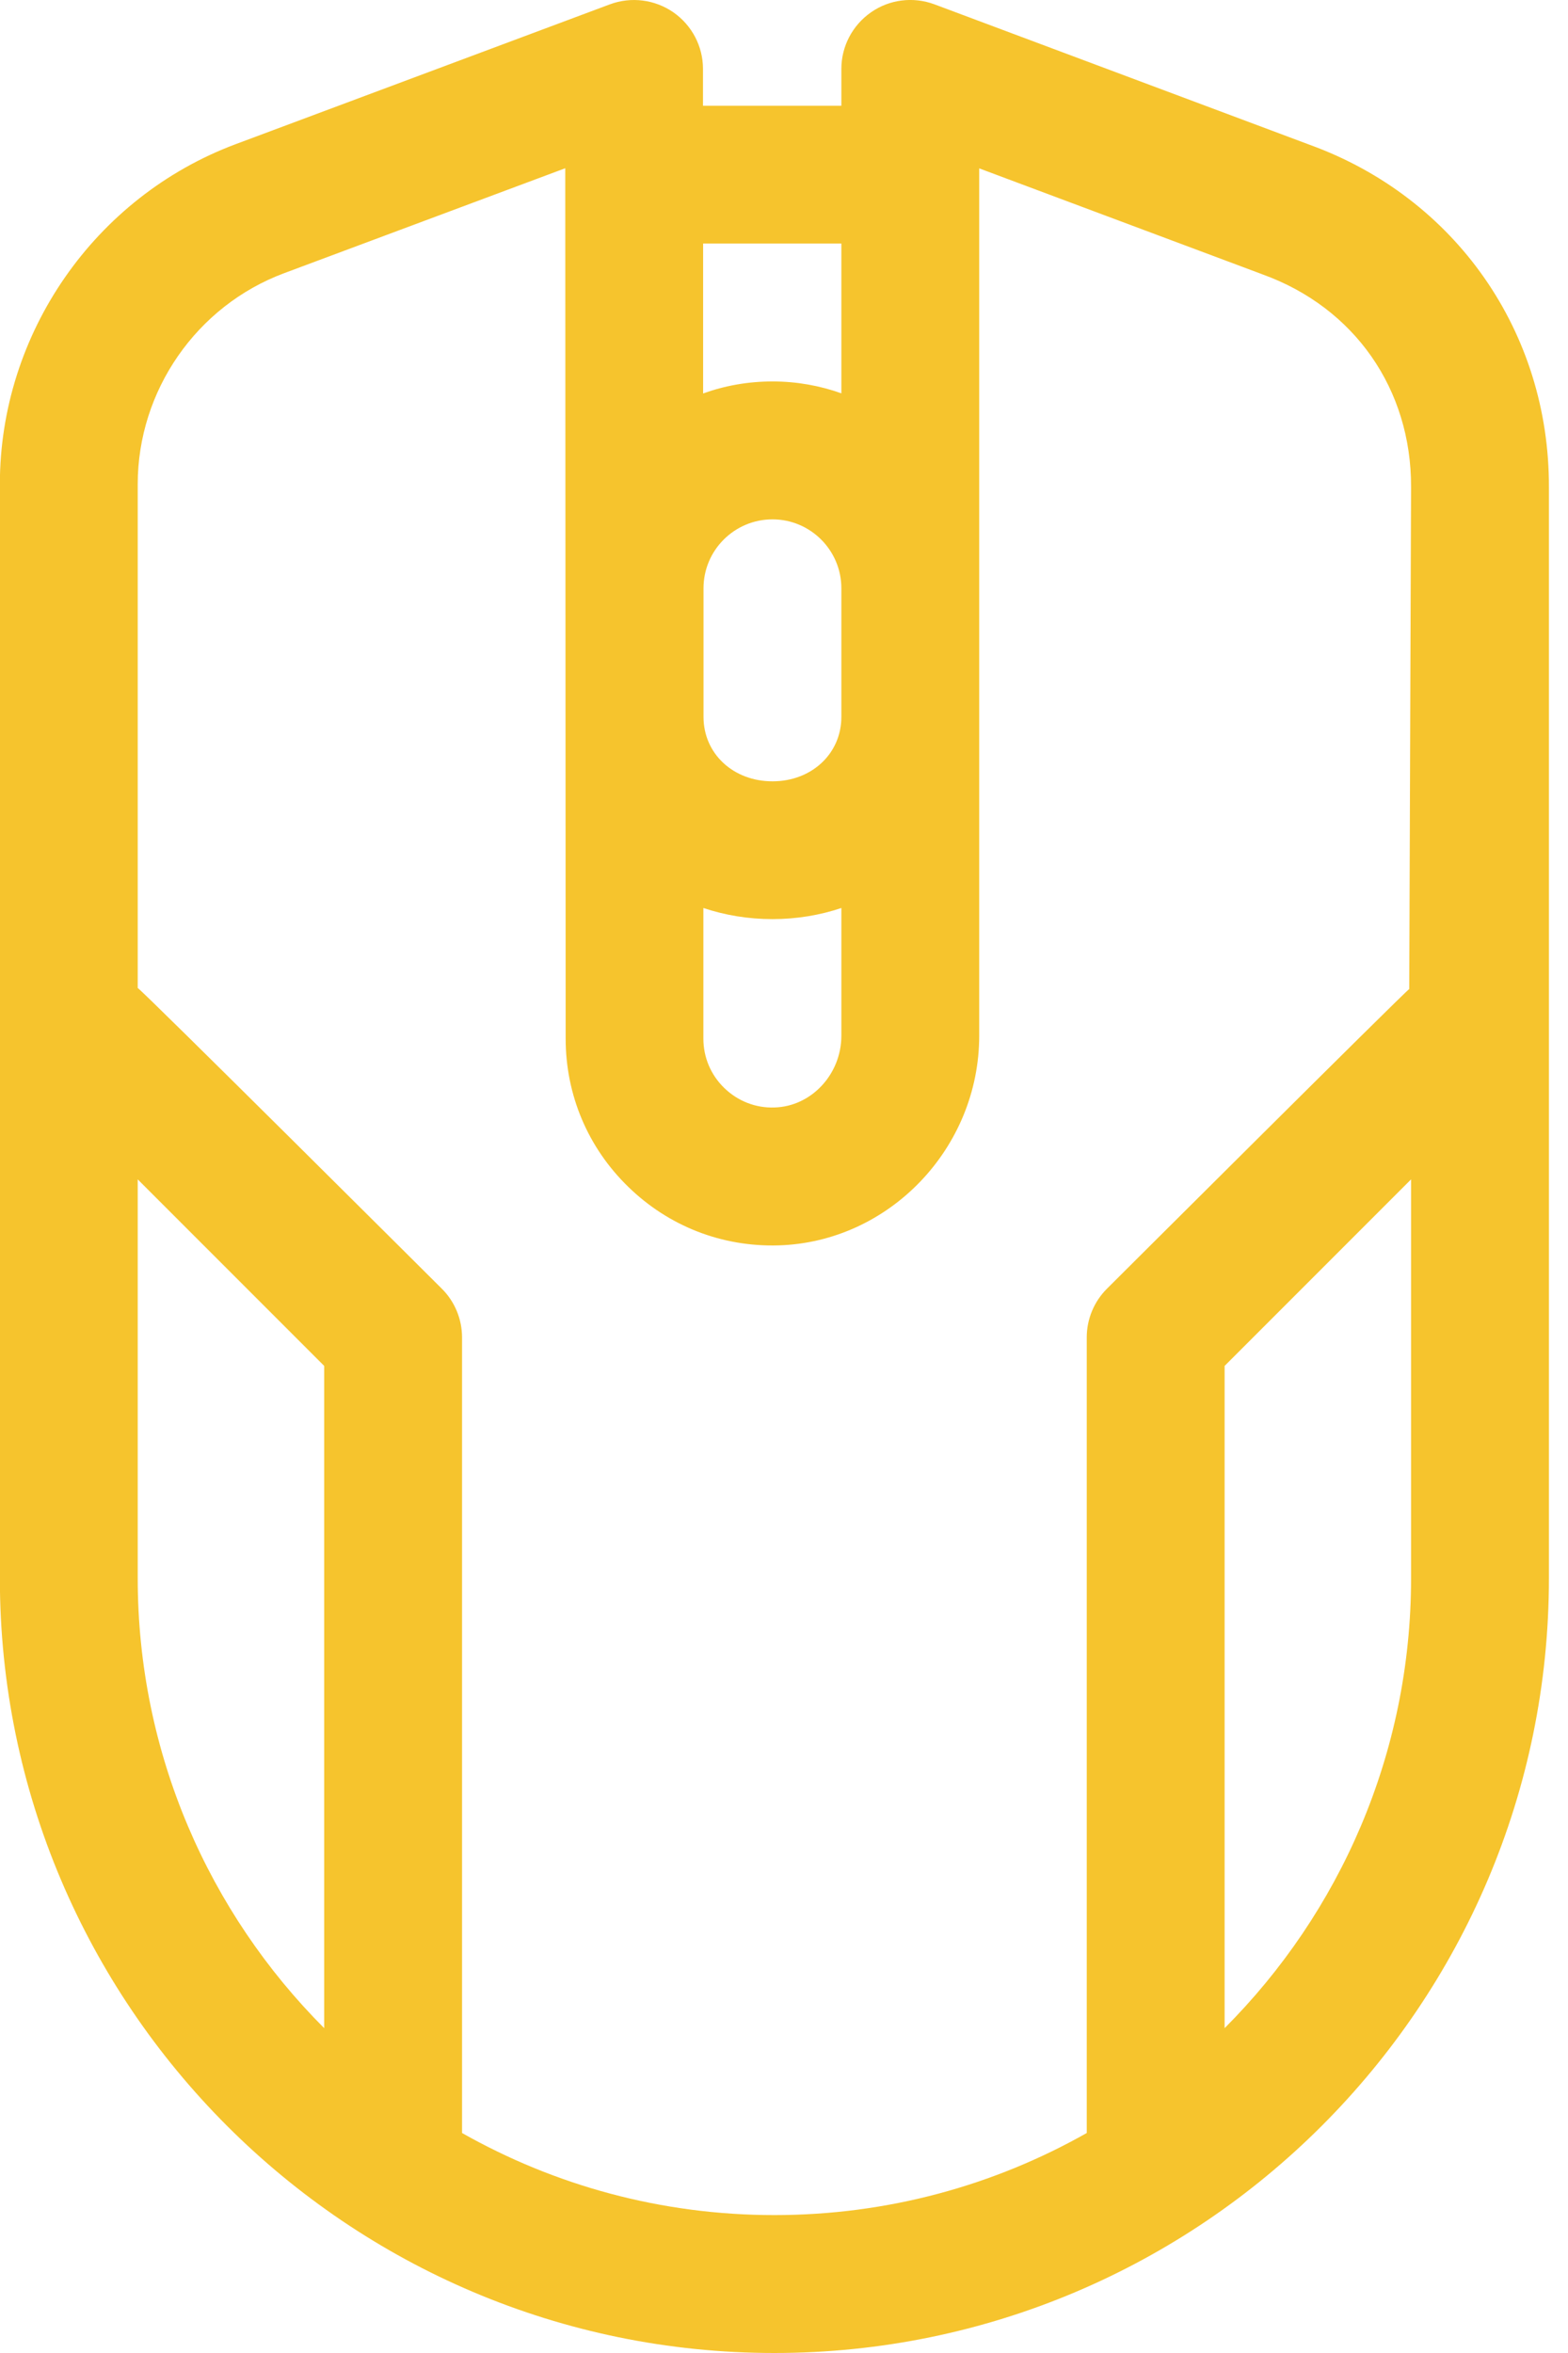 <svg width="12" height="18" viewBox="0 0 12 18" fill="none" xmlns="http://www.w3.org/2000/svg">
<path d="M1.806 1.102L4.668 0.033C4.83 -0.027 5.011 -0.004 5.153 0.094C5.295 0.193 5.38 0.354 5.38 0.527L5.38 0.809H6.439V0.527C6.439 0.354 6.524 0.193 6.666 0.094C6.808 -0.005 6.989 -0.027 7.151 0.033L10.024 1.108C11.14 1.513 11.858 2.541 11.854 3.729V12.073C11.854 15.341 9.195 18 5.926 18C2.658 18 -0.001 15.341 -0.001 12.073V3.704C-0.001 2.551 0.725 1.505 1.806 1.102ZM6.439 4.5C6.439 4.209 6.202 3.973 5.912 3.973H5.912C5.621 3.973 5.384 4.209 5.384 4.5V5.484C5.384 5.765 5.611 5.977 5.912 5.977C6.212 5.977 6.439 5.765 6.439 5.484V4.5ZM6.439 6.946C6.275 7.001 6.097 7.031 5.912 7.031C5.725 7.031 5.548 7.001 5.383 6.946L5.383 7.945C5.383 8.089 5.44 8.223 5.543 8.323C5.646 8.423 5.783 8.477 5.926 8.472C6.209 8.465 6.439 8.218 6.439 7.923V6.946H6.439ZM5.381 1.863L5.381 3.01C5.547 2.95 5.726 2.918 5.912 2.918C6.096 2.918 6.274 2.95 6.439 3.009V1.863H5.381ZM10.799 12.073V9.022L9.372 10.449V15.515C10.253 14.633 10.799 13.415 10.799 12.073ZM8.317 16.317V10.23C8.317 10.091 8.373 9.956 8.472 9.858C8.472 9.858 10.75 7.587 10.785 7.566L10.799 3.725C10.801 2.977 10.366 2.353 9.662 2.099C9.66 2.098 9.659 2.098 9.657 2.097L7.494 1.288V7.923C7.494 8.784 6.804 9.503 5.956 9.527C5.524 9.539 5.117 9.38 4.808 9.079C4.499 8.779 4.329 8.376 4.329 7.945L4.326 1.287L2.174 2.09C1.504 2.34 1.054 2.989 1.054 3.704V7.558C1.094 7.58 3.381 9.858 3.381 9.858C3.48 9.956 3.536 10.091 3.536 10.23V16.317C4.243 16.717 5.058 16.945 5.926 16.945C6.795 16.945 7.61 16.717 8.317 16.317ZM2.481 15.515V10.449L1.054 9.022V12.073C1.054 13.415 1.6 14.633 2.481 15.515Z" fill="#F6C42D"/>
</svg>

